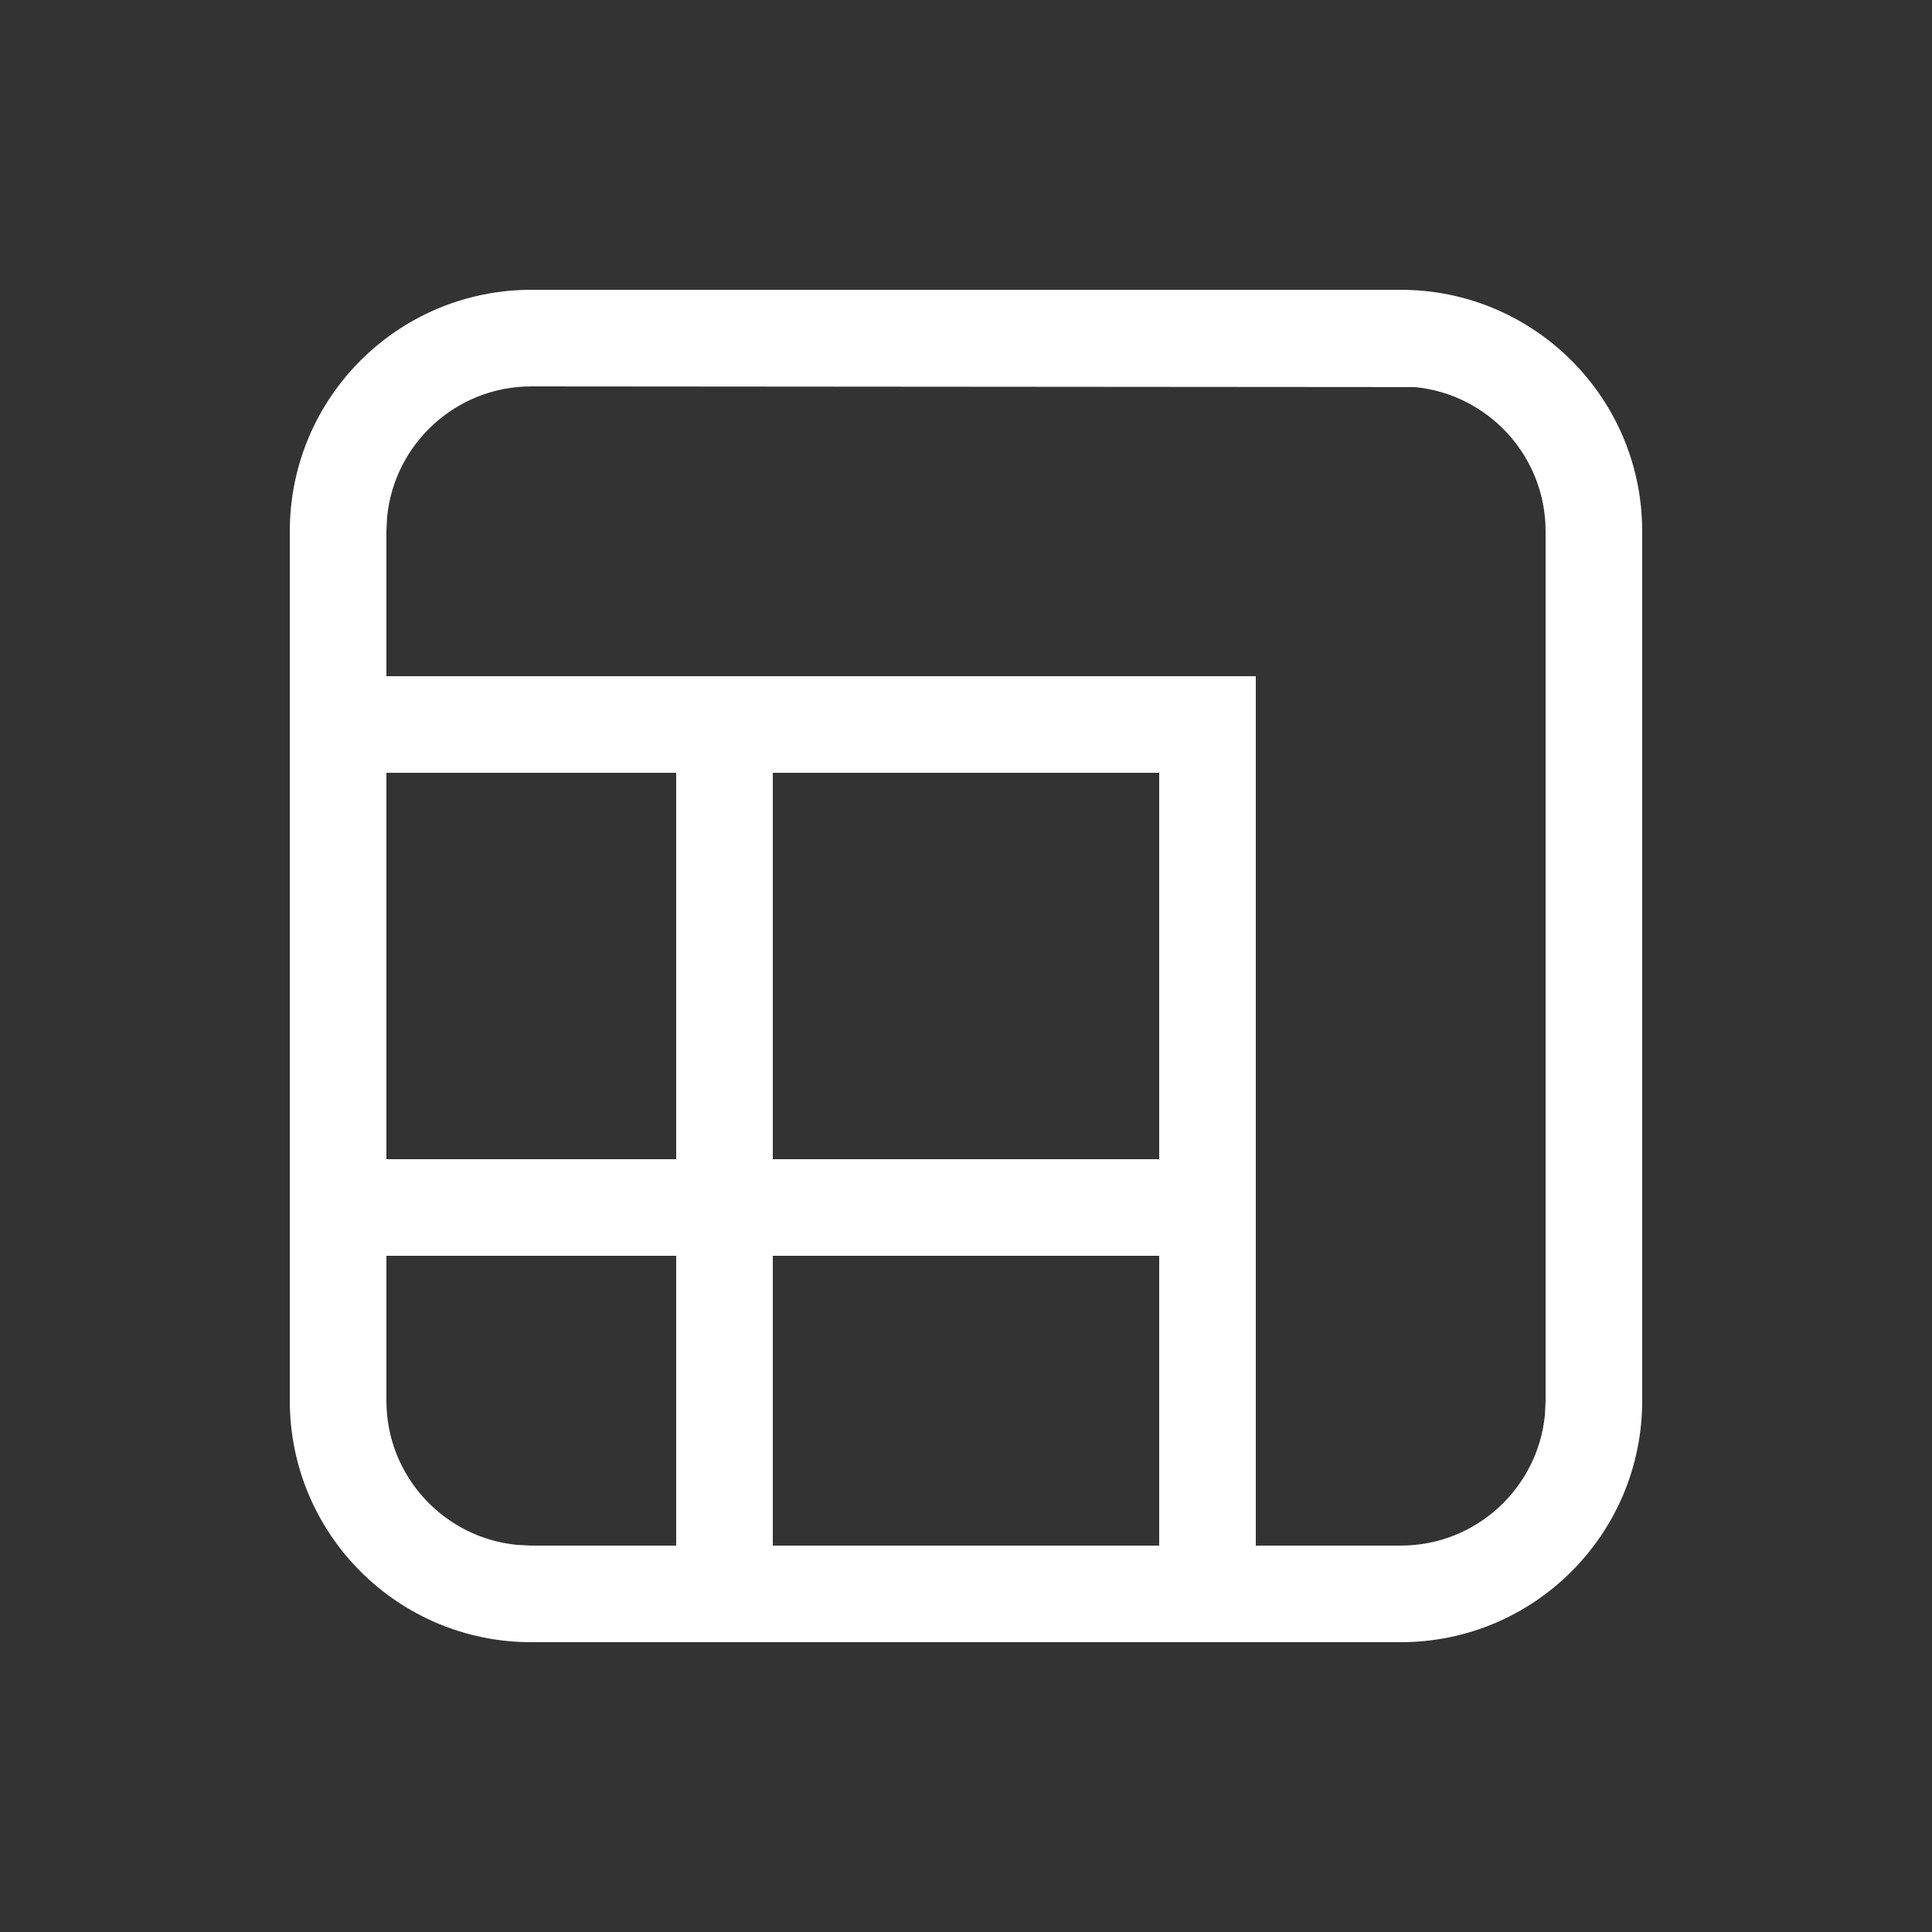 <svg width="20" height="20" viewBox="0 0 20 20" fill="none" xmlns="http://www.w3.org/2000/svg">
<rect x="0" y="0" width="20" height="20" fill="#333333" stroke="none"/>
<path d="M17 14.5C17 15.881 15.881 17 14.5 17H5.5C4.119 17 3 15.881 3 14.5V5.5C3 4.119 4.119 3 5.5 3H14.5C15.881 3 17 4.119 17 5.5V14.5ZM4 8V12H7V8H4ZM4 13V14.5C4 15.28 4.595 15.92 5.356 15.993L5.5 16H7V13H4ZM8 12H12V8H8V12ZM12 16V13H8V16H12ZM4 5.5V7H13V16H14.5C15.28 16 15.92 15.405 15.993 14.645L16 14.5V5.5C16 4.72 15.405 4.08 14.645 4.007L5.5 4C4.72 4 4.08 4.595 4.007 5.356L4 5.5Z" fill="#ffffff"/>
</svg>
